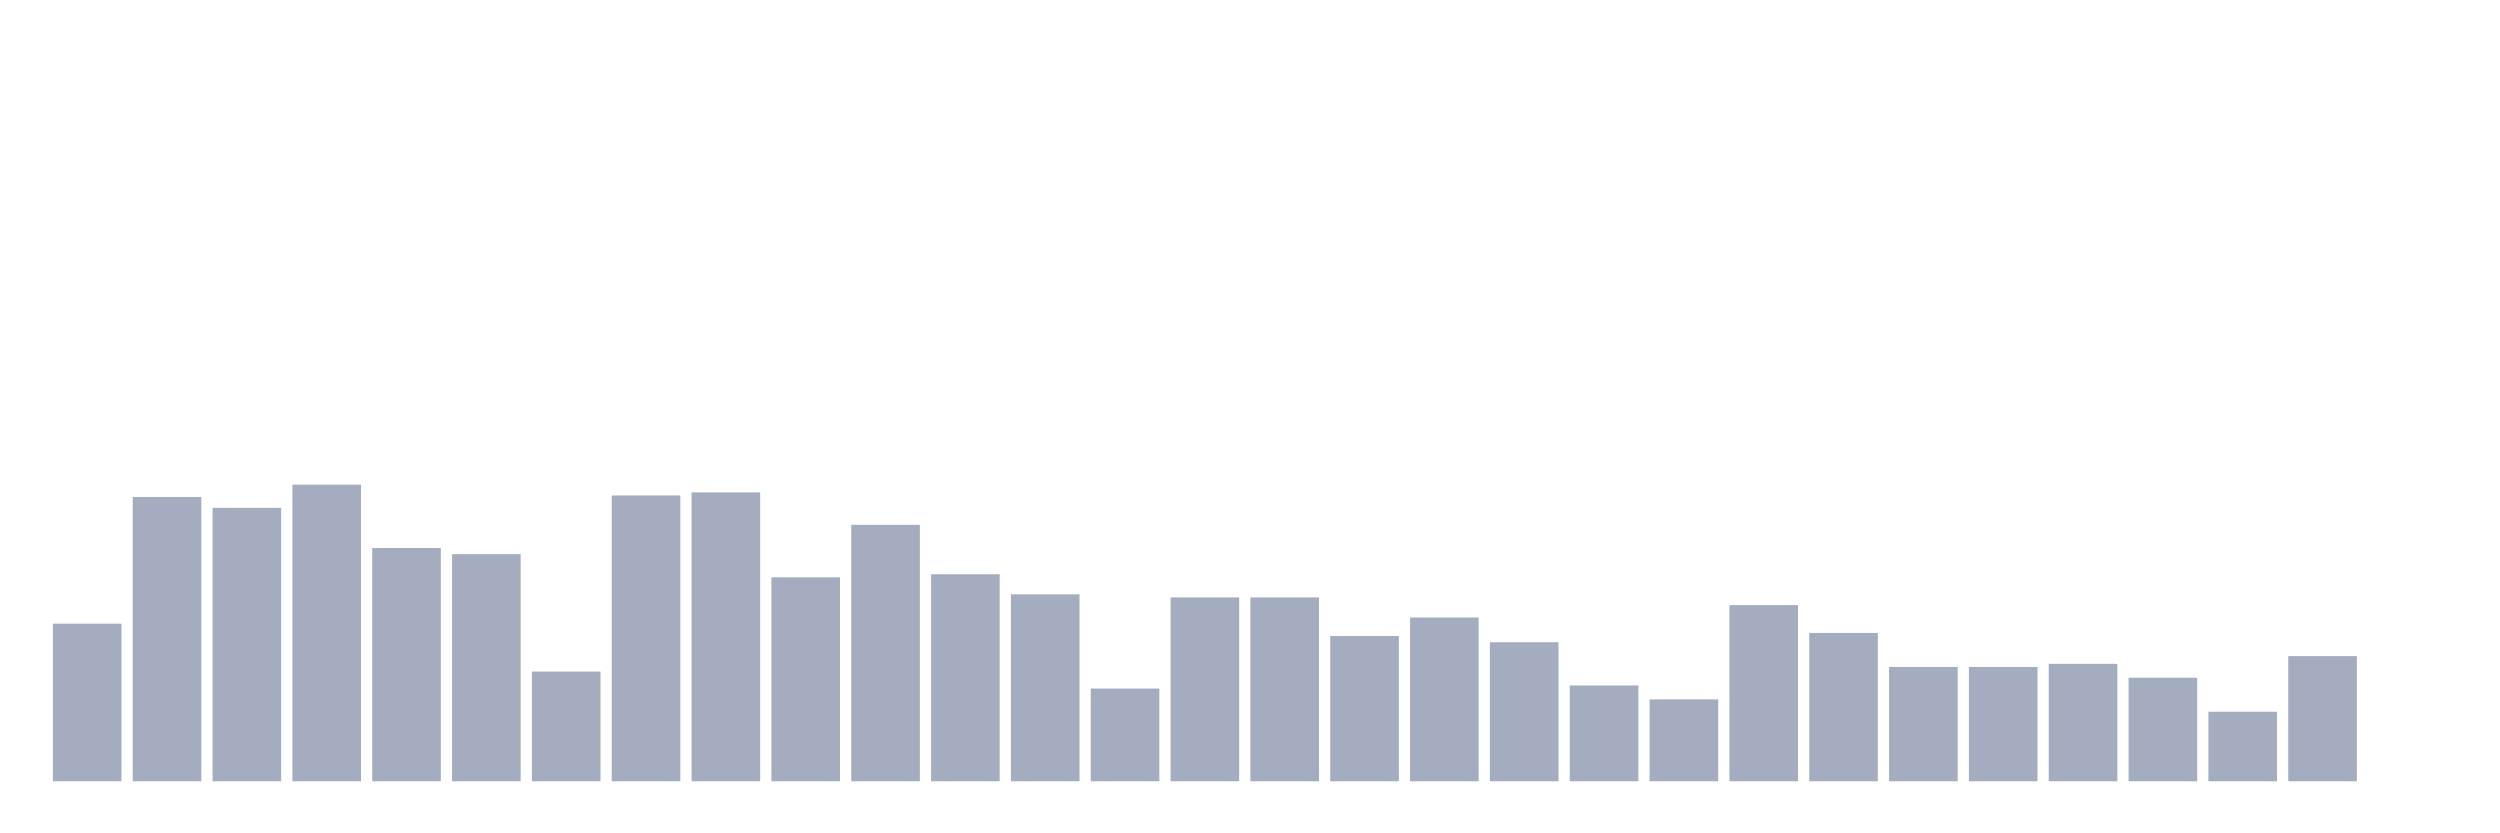 <svg xmlns="http://www.w3.org/2000/svg" viewBox="0 0 480 160"><g transform="translate(10,10)"><rect class="bar" x="0.153" width="13.175" y="109.746" height="30.254" fill="rgb(164,173,192)"></rect><rect class="bar" x="15.482" width="13.175" y="85.424" height="54.576" fill="rgb(164,173,192)"></rect><rect class="bar" x="30.81" width="13.175" y="87.5" height="52.5" fill="rgb(164,173,192)"></rect><rect class="bar" x="46.138" width="13.175" y="83.051" height="56.949" fill="rgb(164,173,192)"></rect><rect class="bar" x="61.466" width="13.175" y="95.212" height="44.788" fill="rgb(164,173,192)"></rect><rect class="bar" x="76.794" width="13.175" y="96.398" height="43.602" fill="rgb(164,173,192)"></rect><rect class="bar" x="92.123" width="13.175" y="118.941" height="21.059" fill="rgb(164,173,192)"></rect><rect class="bar" x="107.451" width="13.175" y="85.127" height="54.873" fill="rgb(164,173,192)"></rect><rect class="bar" x="122.779" width="13.175" y="84.534" height="55.466" fill="rgb(164,173,192)"></rect><rect class="bar" x="138.107" width="13.175" y="100.847" height="39.153" fill="rgb(164,173,192)"></rect><rect class="bar" x="153.436" width="13.175" y="90.763" height="49.237" fill="rgb(164,173,192)"></rect><rect class="bar" x="168.764" width="13.175" y="100.254" height="39.746" fill="rgb(164,173,192)"></rect><rect class="bar" x="184.092" width="13.175" y="104.11" height="35.89" fill="rgb(164,173,192)"></rect><rect class="bar" x="199.42" width="13.175" y="122.203" height="17.797" fill="rgb(164,173,192)"></rect><rect class="bar" x="214.748" width="13.175" y="104.703" height="35.297" fill="rgb(164,173,192)"></rect><rect class="bar" x="230.077" width="13.175" y="104.703" height="35.297" fill="rgb(164,173,192)"></rect><rect class="bar" x="245.405" width="13.175" y="112.119" height="27.881" fill="rgb(164,173,192)"></rect><rect class="bar" x="260.733" width="13.175" y="108.559" height="31.441" fill="rgb(164,173,192)"></rect><rect class="bar" x="276.061" width="13.175" y="113.305" height="26.695" fill="rgb(164,173,192)"></rect><rect class="bar" x="291.39" width="13.175" y="121.61" height="18.39" fill="rgb(164,173,192)"></rect><rect class="bar" x="306.718" width="13.175" y="124.28" height="15.72" fill="rgb(164,173,192)"></rect><rect class="bar" x="322.046" width="13.175" y="106.186" height="33.814" fill="rgb(164,173,192)"></rect><rect class="bar" x="337.374" width="13.175" y="111.525" height="28.475" fill="rgb(164,173,192)"></rect><rect class="bar" x="352.702" width="13.175" y="118.051" height="21.949" fill="rgb(164,173,192)"></rect><rect class="bar" x="368.031" width="13.175" y="118.051" height="21.949" fill="rgb(164,173,192)"></rect><rect class="bar" x="383.359" width="13.175" y="117.458" height="22.542" fill="rgb(164,173,192)"></rect><rect class="bar" x="398.687" width="13.175" y="120.127" height="19.873" fill="rgb(164,173,192)"></rect><rect class="bar" x="414.015" width="13.175" y="126.653" height="13.347" fill="rgb(164,173,192)"></rect><rect class="bar" x="429.344" width="13.175" y="115.975" height="24.025" fill="rgb(164,173,192)"></rect><rect class="bar" x="444.672" width="13.175" y="140" height="0" fill="rgb(164,173,192)"></rect></g></svg>